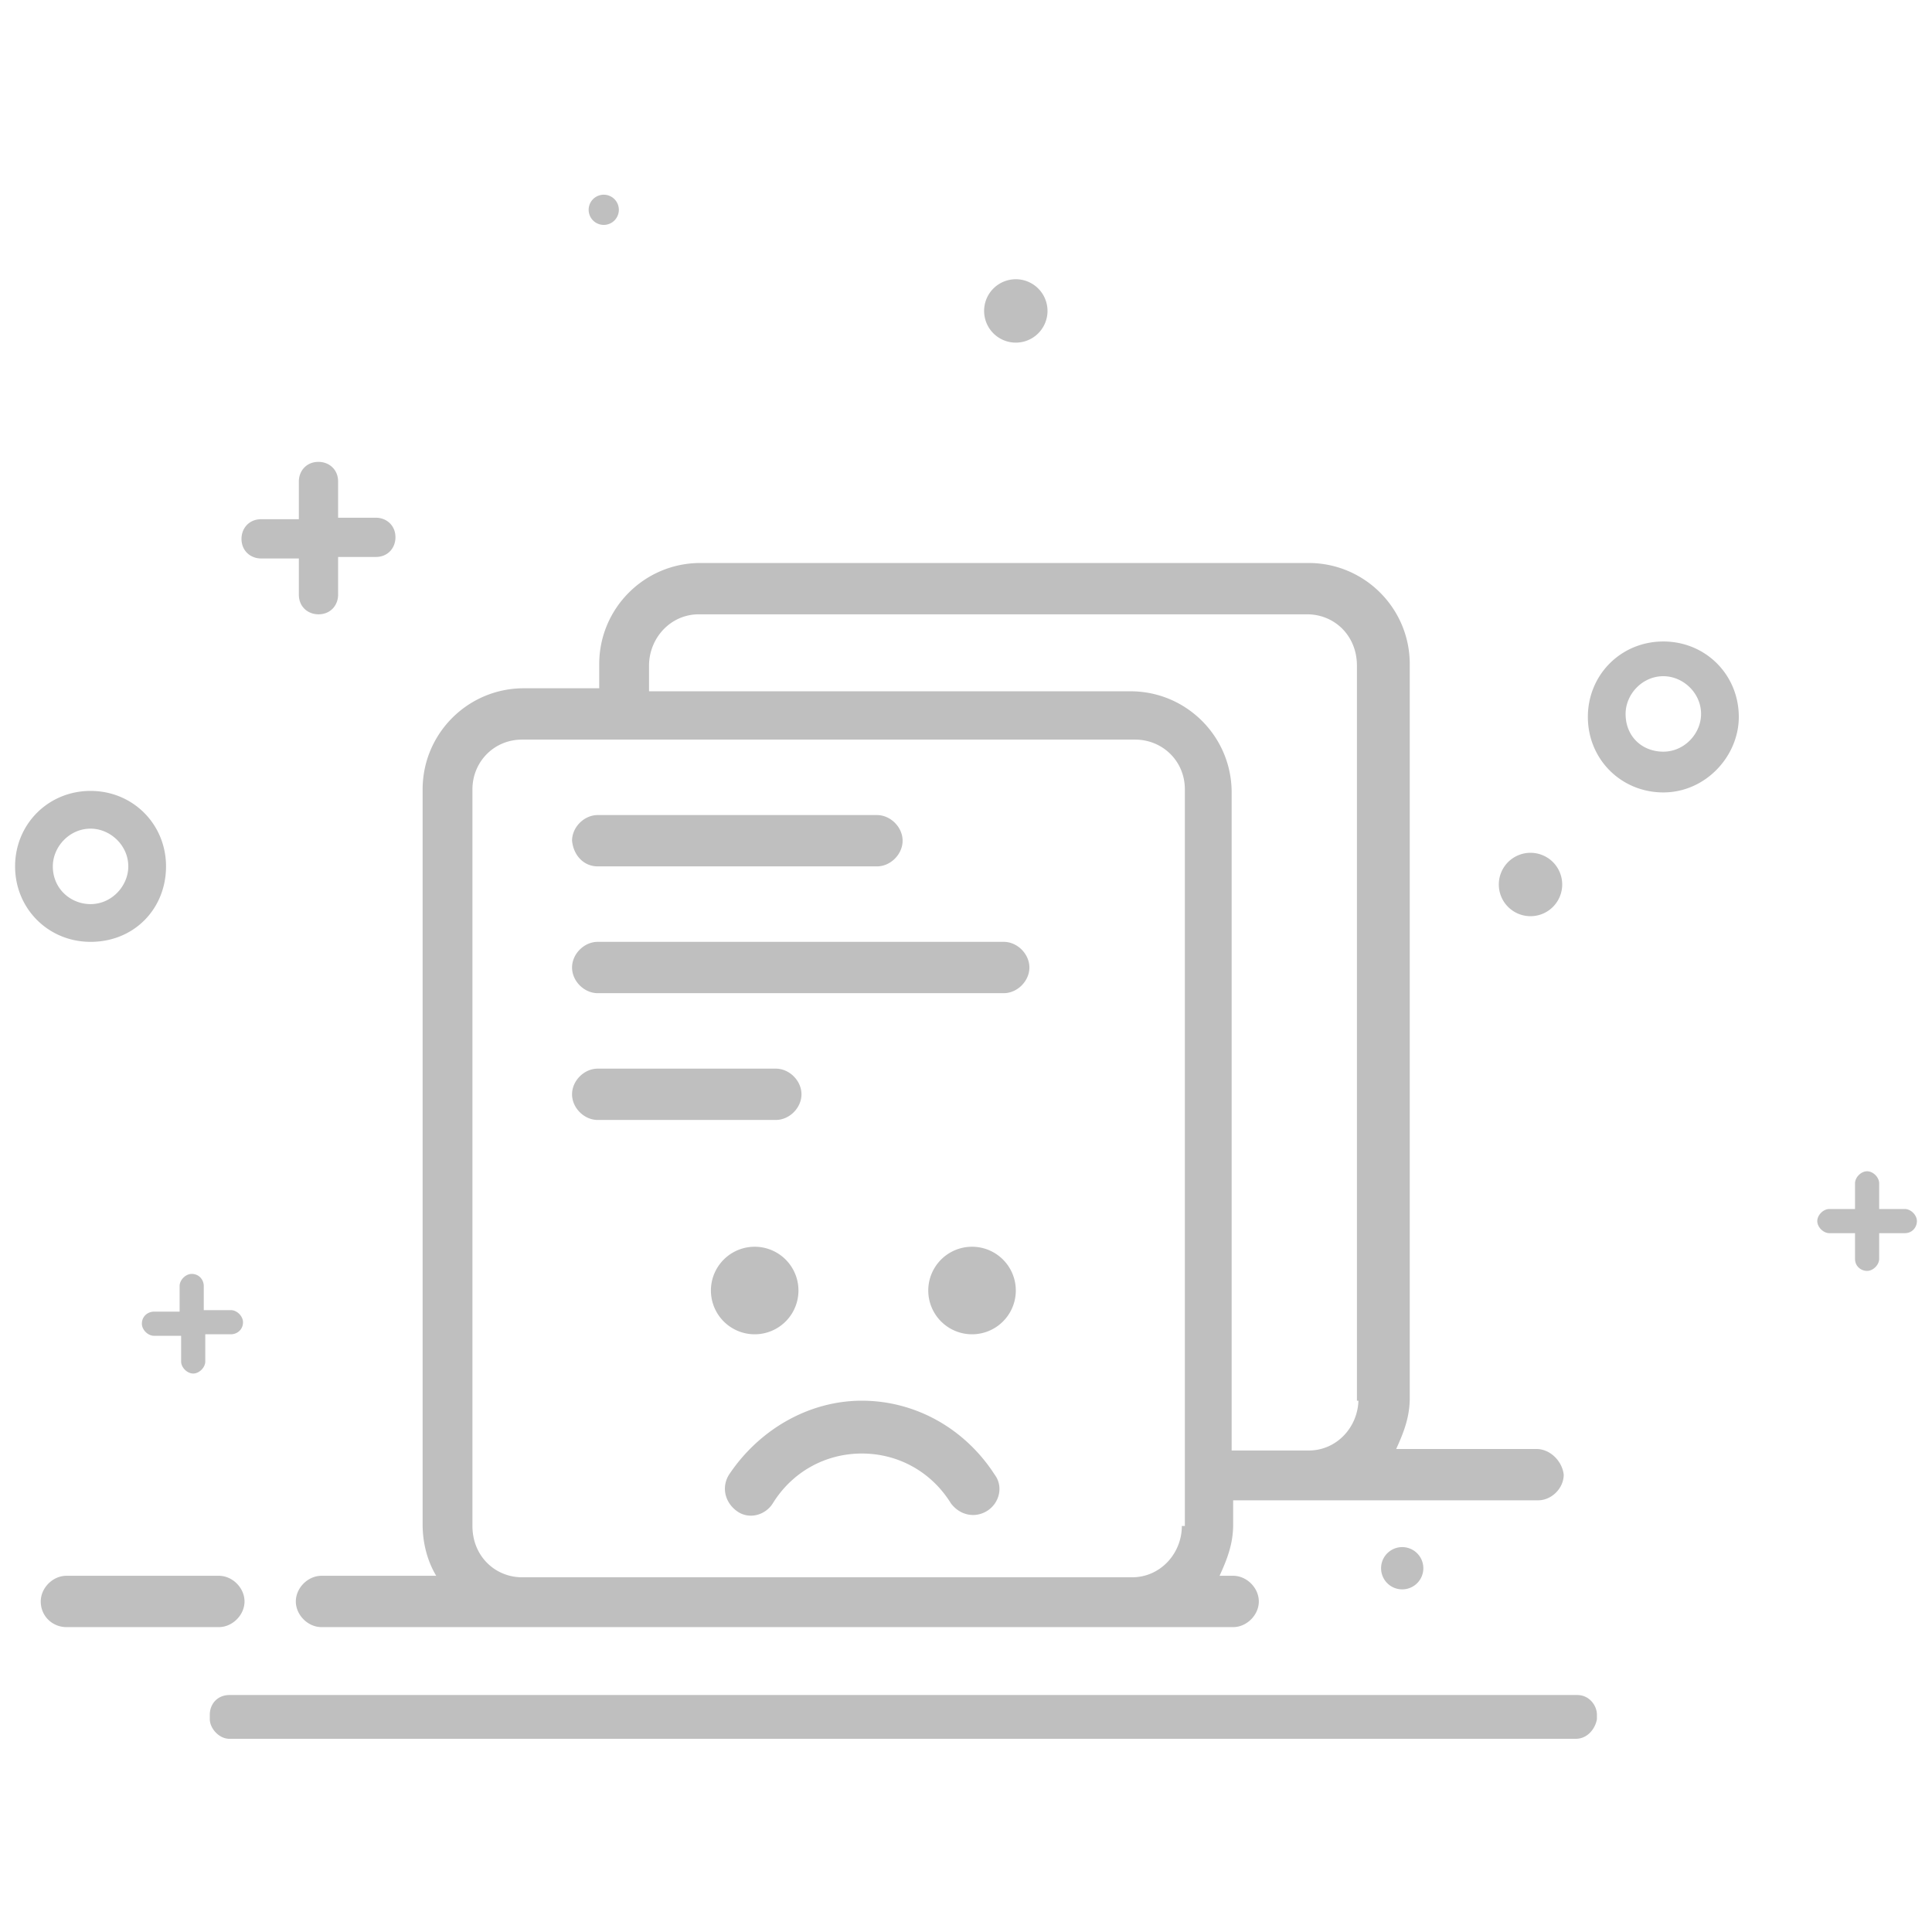 <?xml version="1.0" standalone="no"?><!DOCTYPE svg PUBLIC "-//W3C//DTD SVG 1.1//EN" "http://www.w3.org/Graphics/SVG/1.1/DTD/svg11.dtd"><svg class="icon" width="128px" height="128.00px" viewBox="0 0 1024 1024" version="1.1" xmlns="http://www.w3.org/2000/svg"><path fill="#bfbfbf" d="M411.2 566.4H316.8c-7.2 0-13.6 6.4-13.6 13.6 0 7.2 6.4 13.6 13.6 13.6h94.4c7.2 0 13.6-6.4 13.6-13.6 0-7.2-6.4-13.6-13.6-13.6zM316.8 459.2h148c7.2 0 13.6-6.4 13.6-13.6S472 432 464.8 432H316.8c-7.2 0-13.6 6.4-13.6 13.6 0.8 8 6.4 13.6 13.6 13.6zM532 499.2H316.8c-7.2 0-13.6 6.4-13.6 13.6 0 7.2 6.4 13.6 13.6 13.6h215.2c7.2 0 13.6-6.4 13.6-13.6 0-7.2-6.4-13.6-13.6-13.6zM814.4 768h-74.4c4-8.8 7.2-16.8 7.2-27.2V352c0-29.6-24-53.6-53.6-53.6H371.2c-29.6 0-53.6 24-53.6 53.6v12.8h-40c-29.6 0-53.6 24-53.6 53.6V808c0 9.6 2.4 19.2 7.2 27.2h-60.8c-7.2 0-13.6 6.4-13.6 13.6 0 7.2 6.4 13.6 13.6 13.6H653.6c7.2 0 13.6-6.4 13.6-13.6 0-7.2-6.4-13.6-13.6-13.6h-7.2c4-8.8 7.2-16.8 7.2-27.2v-12.8h161.6c7.2 0 13.6-6.4 13.6-13.6-0.8-7.2-7.2-13.6-14.4-13.6z m-188 40.8c0 14.4-11.2 27.2-26.4 27.2H276.8c-14.4 0-26.4-11.2-26.4-27.2V418.4c0-14.4 11.2-26.4 26.4-26.4h324.8c14.4 0 26.4 11.2 26.4 26.4v390.4h-1.6zM720 741.6c0 14.4-11.2 27.2-26.4 27.2h-40.8V420c0-29.6-24-53.6-53.6-53.6H344v-13.6c0-14.4 11.2-27.2 26.4-27.2h322.4c14.4 0 26.4 11.2 26.4 27.2v389.6h0.8zM108.8 694.4h13.6c3.2 0 6.4 3.2 6.4 6.4 0 4-3.2 6.4-6.4 6.4h-13.6v14.4c0 3.2-3.2 6.4-6.4 6.4s-6.4-3.2-6.4-6.4v-13.6h-14.4c-3.2 0-6.4-3.2-6.4-6.4 0-4 3.2-6.4 6.4-6.4h13.6v-13.6c0-3.2 3.2-6.4 6.4-6.4 4 0 6.4 3.2 6.4 6.4v12.8h0.8z m887.2-53.6v-13.6c0-3.2-3.2-6.4-6.4-6.4s-6.4 3.2-6.4 6.4v13.6h-13.6c-3.2 0-6.4 3.2-6.4 6.4s3.2 6.4 6.4 6.4h13.6v13.6c0 4 3.2 6.4 6.4 6.4s6.4-3.2 6.4-6.4v-13.6h13.6c4 0 6.4-3.2 6.4-6.4s-3.2-6.4-6.4-6.4h-13.6zM179.2 274.4h20c5.6 0 10.4 4 10.4 10.4 0 5.6-4 10.4-10.4 10.4h-20v20c0 5.6-4 10.4-10.4 10.4-5.6 0-10.4-4-10.4-10.4V296h-20c-5.6 0-10.4-4-10.4-10.4 0-5.6 4-10.4 10.4-10.4h20v-20c0-5.6 4-10.4 10.4-10.4 5.6 0 10.4 4 10.4 10.4v19.2zM21.6 848.8c0-7.2 6.4-13.6 13.6-13.6h80.8c7.2 0 13.6 6.4 13.6 13.6 0 7.2-6.4 13.6-13.6 13.6H35.2c-7.2 0-13.6-5.6-13.6-13.6zM48 499.2c-22.4 0-40-17.6-40-40s17.6-40 40-40 40 17.6 40 40-16.8 40-40 40z m0-20c11.2 0 20-9.6 20-20 0-11.2-9.6-20-20-20-11.2 0-20 9.6-20 20 0 12 9.6 20 20 20z m833.6-59.2c-22.4 0-40-17.6-40-40s17.6-40 40-40 40 17.6 40 40c0 20.8-17.6 40-40 40z m0-21.6c11.2 0 20-9.6 20-20 0-11.2-9.6-20-20-20-11.2 0-20 9.6-20 20 0 12 8.8 20 20 20zM811.2 468.8m-16.8 0a16.8 16.8 0 1 0 33.6 0 16.8 16.8 0 1 0-33.6 0ZM538.4 164.8m-16.8 0a16.8 16.8 0 1 0 33.6 0 16.8 16.8 0 1 0-33.6 0ZM320 111.2m-8 0a8 8 0 1 0 16 0 8 8 0 1 0-16 0ZM743.2 831.2m-11.2 0a11.2 11.2 0 1 0 22.4 0 11.2 11.2 0 1 0-22.4 0ZM835.2 921.6H121.6c-5.6 0-10.4-5.6-10.4-10.4v-2.4c0-5.6 4-10.4 10.4-10.4h714.4c6.4 0 10.4 5.6 10.4 10.4v2.4c-0.8 4.8-4.8 10.4-11.2 10.4zM515.2 684m-23.2 0a23.2 23.2 0 1 0 46.4 0 23.2 23.2 0 1 0-46.4 0ZM400 684m-23.2 0a23.2 23.2 0 1 0 46.4 0 23.2 23.2 0 1 0-46.4 0ZM523.2 800.8c-6.4 4-14.4 2.4-19.2-4-10.4-16.8-28-26.4-47.2-26.4s-36.8 9.6-47.2 26.4c-4 6.4-12.8 8.8-19.2 4s-8-12.8-4-19.2c16-24 42.4-39.2 70.4-39.2s54.4 14.4 70.4 39.2c4.8 6.4 2.4 15.2-4 19.2z" /></svg>